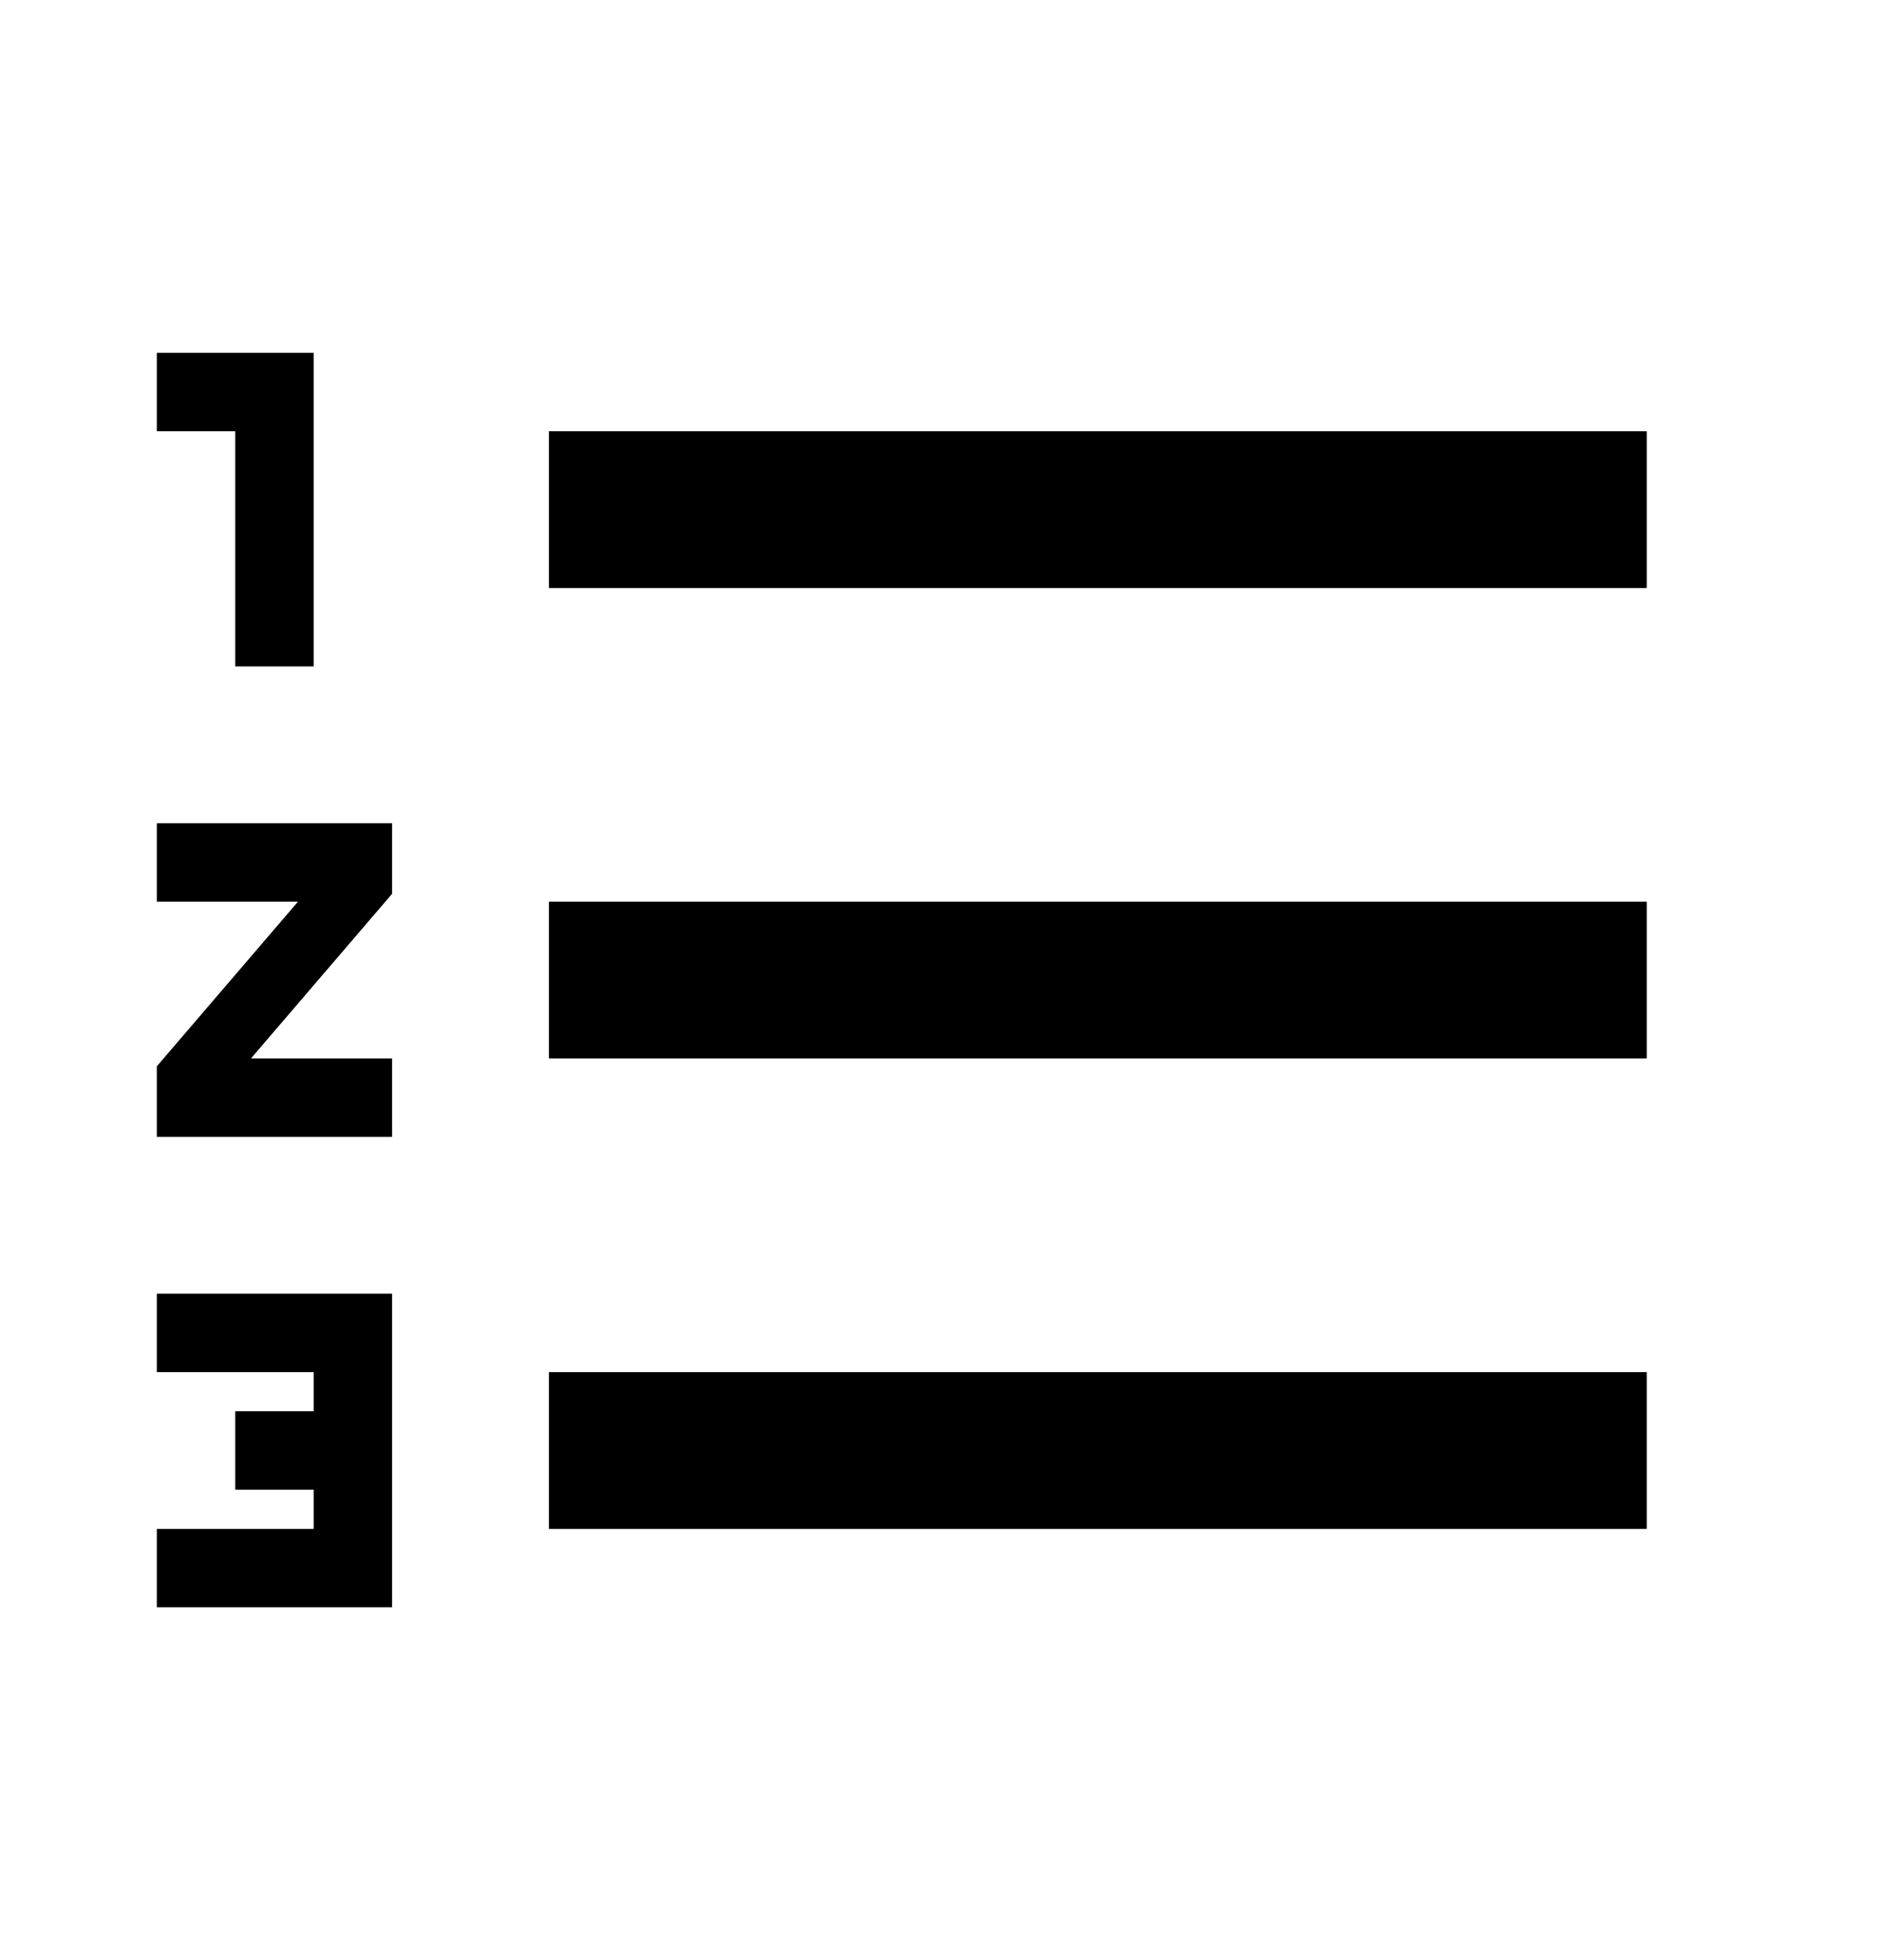 <svg width="24" height="25" fill="none" xmlns="http://www.w3.org/2000/svg"><path d="M2 17.5h2v.5H3v1h1v.5H2v1h3v-4H2v1zm1-9h1v-4H2v1h1v3zm-1 3h1.8L2 13.6v.9h3v-1H3.2L5 11.4v-.9H2v1zm5-6v2h14v-2H7zm0 14h14v-2H7v2zm0-6h14v-2H7v2z" fill="#000"/></svg>